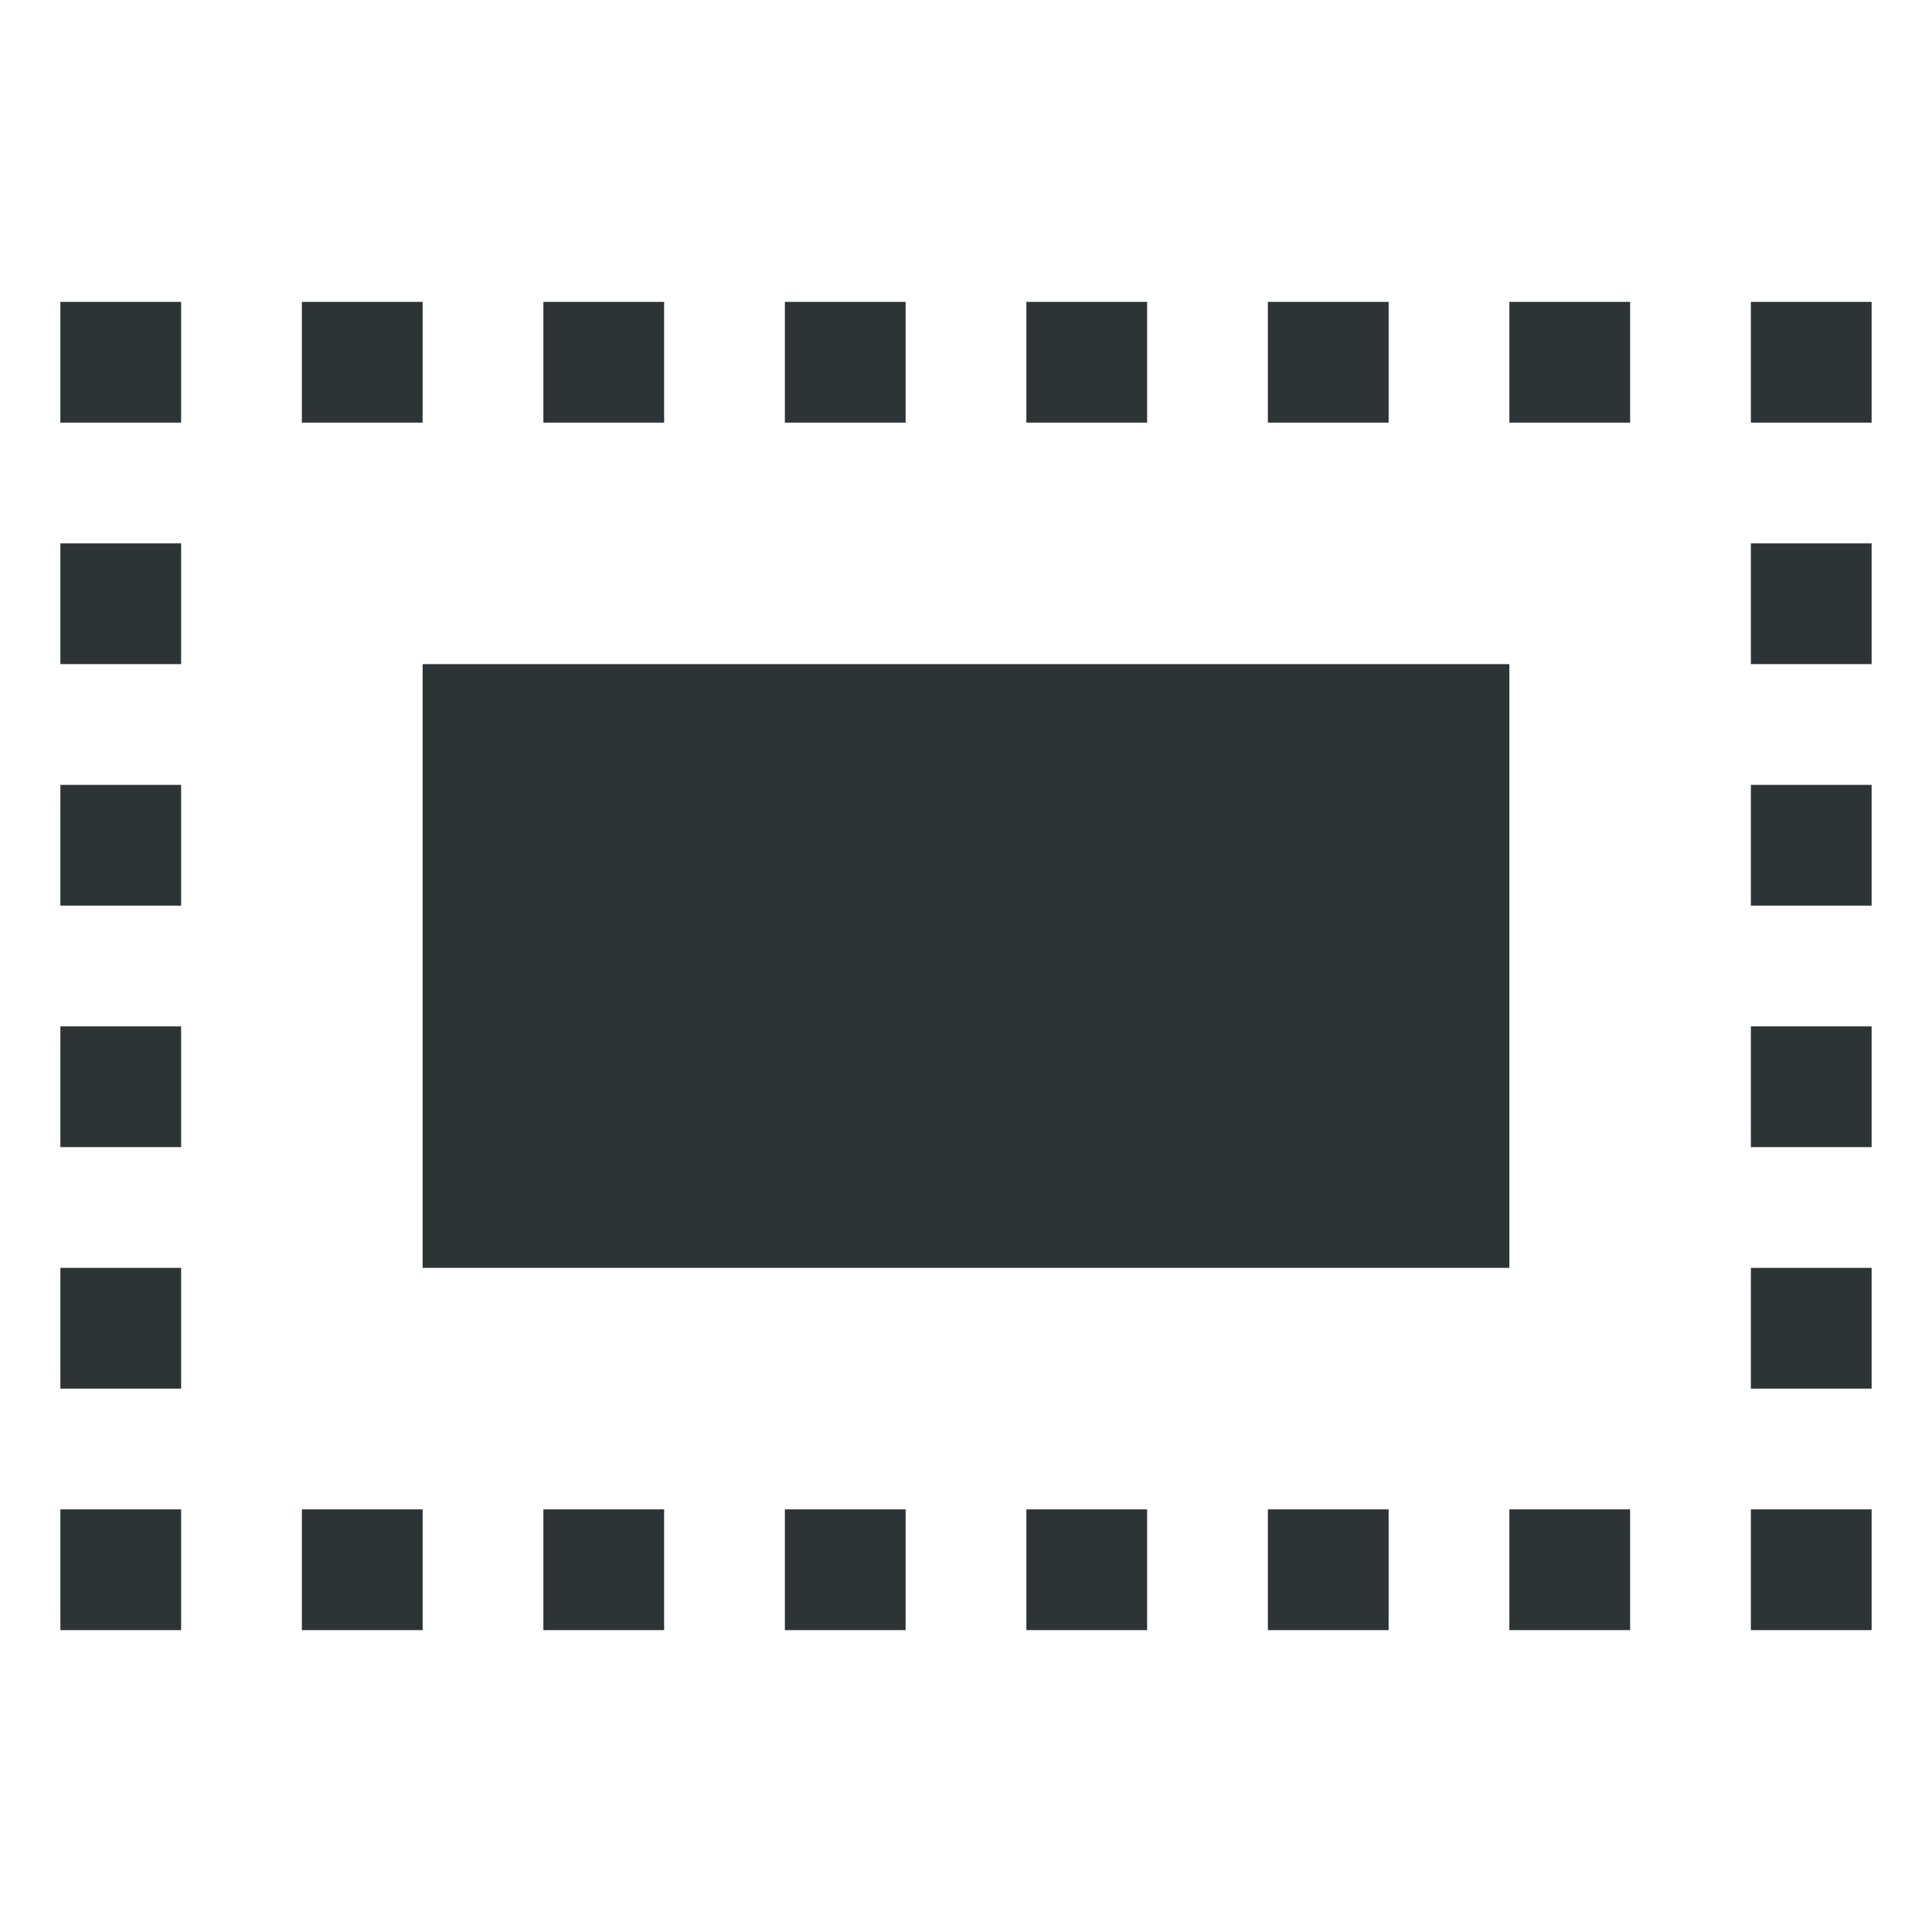 <?xml version="1.0" encoding="UTF-8" standalone="no"?>
<svg
   height="16px"
   viewBox="0 0 16 16"
   width="16px"
   version="1.1"
   id="svg213"
   xmlns="http://www.w3.org/2000/svg"
   xmlns:svg="http://www.w3.org/2000/svg">
  <defs
     id="defs217" />
  <filter
     id="a"
     height="1"
     width="1"
     x="0"
     y="0">
    <feColorMatrix
       in="SourceGraphic"
       type="matrix"
       values="0 0 0 0 1 0 0 0 0 1 0 0 0 0 1 0 0 0 1 0"
       id="feColorMatrix2" />
  </filter>
  <mask
     id="b">
    <g
       filter="url(#a)"
       id="g7">
      <path
         d="m 0 0 h 16 v 16 h -16 z"
         fill-opacity="0.3"
         id="path5" />
    </g>
  </mask>
  <clipPath
     id="c">
    <path
       d="m 0 0 h 1024 v 800 h -1024 z"
       id="path10" />
  </clipPath>
  <mask
     id="d">
    <g
       filter="url(#a)"
       id="g15">
      <path
         d="m 0 0 h 16 v 16 h -16 z"
         fill-opacity="0.05"
         id="path13" />
    </g>
  </mask>
  <clipPath
     id="e">
    <path
       d="m 0 0 h 1024 v 800 h -1024 z"
       id="path18" />
  </clipPath>
  <mask
     id="f">
    <g
       filter="url(#a)"
       id="g23">
      <path
         d="m 0 0 h 16 v 16 h -16 z"
         fill-opacity="0.05"
         id="path21" />
    </g>
  </mask>
  <clipPath
     id="g">
    <path
       d="m 0 0 h 1024 v 800 h -1024 z"
       id="path26" />
  </clipPath>
  <mask
     id="h">
    <g
       filter="url(#a)"
       id="g31">
      <path
         d="m 0 0 h 16 v 16 h -16 z"
         fill-opacity="0.05"
         id="path29" />
    </g>
  </mask>
  <clipPath
     id="i">
    <path
       d="m 0 0 h 1024 v 800 h -1024 z"
       id="path34" />
  </clipPath>
  <mask
     id="j">
    <g
       filter="url(#a)"
       id="g39">
      <path
         d="m 0 0 h 16 v 16 h -16 z"
         fill-opacity="0.05"
         id="path37" />
    </g>
  </mask>
  <clipPath
     id="k">
    <path
       d="m 0 0 h 1024 v 800 h -1024 z"
       id="path42" />
  </clipPath>
  <mask
     id="l">
    <g
       filter="url(#a)"
       id="g47">
      <path
         d="m 0 0 h 16 v 16 h -16 z"
         fill-opacity="0.05"
         id="path45" />
    </g>
  </mask>
  <clipPath
     id="m">
    <path
       d="m 0 0 h 1024 v 800 h -1024 z"
       id="path50" />
  </clipPath>
  <mask
     id="n">
    <g
       filter="url(#a)"
       id="g55">
      <path
         d="m 0 0 h 16 v 16 h -16 z"
         fill-opacity="0.05"
         id="path53" />
    </g>
  </mask>
  <clipPath
     id="o">
    <path
       d="m 0 0 h 1024 v 800 h -1024 z"
       id="path58" />
  </clipPath>
  <mask
     id="p">
    <g
       filter="url(#a)"
       id="g63">
      <path
         d="m 0 0 h 16 v 16 h -16 z"
         fill-opacity="0.3"
         id="path61" />
    </g>
  </mask>
  <clipPath
     id="q">
    <path
       d="m 0 0 h 1024 v 800 h -1024 z"
       id="path66" />
  </clipPath>
  <mask
     id="r">
    <g
       filter="url(#a)"
       id="g71">
      <path
         d="m 0 0 h 16 v 16 h -16 z"
         fill-opacity="0.5"
         id="path69" />
    </g>
  </mask>
  <clipPath
     id="s">
    <path
       d="m 0 0 h 1024 v 800 h -1024 z"
       id="path74" />
  </clipPath>
  <mask
     id="t">
    <g
       filter="url(#a)"
       id="g79">
      <path
         d="m 0 0 h 16 v 16 h -16 z"
         fill-opacity="0.4"
         id="path77" />
    </g>
  </mask>
  <clipPath
     id="u">
    <path
       d="m 0 0 h 1024 v 800 h -1024 z"
       id="path82" />
  </clipPath>
  <mask
     id="v">
    <g
       filter="url(#a)"
       id="g87">
      <path
         d="m 0 0 h 16 v 16 h -16 z"
         fill-opacity="0.4"
         id="path85" />
    </g>
  </mask>
  <clipPath
     id="w">
    <path
       d="m 0 0 h 1024 v 800 h -1024 z"
       id="path90" />
  </clipPath>
  <mask
     id="x">
    <g
       filter="url(#a)"
       id="g95">
      <path
         d="m 0 0 h 16 v 16 h -16 z"
         fill-opacity="0.5"
         id="path93" />
    </g>
  </mask>
  <clipPath
     id="y">
    <path
       d="m 0 0 h 1024 v 800 h -1024 z"
       id="path98" />
  </clipPath>
  <mask
     id="z">
    <g
       filter="url(#a)"
       id="g103">
      <path
         d="m 0 0 h 16 v 16 h -16 z"
         fill-opacity="0.5"
         id="path101" />
    </g>
  </mask>
  <clipPath
     id="A">
    <path
       d="m 0 0 h 1024 v 800 h -1024 z"
       id="path106" />
  </clipPath>
  <g
     clip-path="url(#c)"
     mask="url(#b)"
     transform="matrix(1 0 0 1 -16 -660)"
     id="g111">
    <path
       d="m 562.461 212.059 h 10.449 c -1.184 0.492 -1.297 2.461 0 3 h -10.449 z m 0 0"
       fill="#2e3436"
       id="path109" />
  </g>
  <g
     clip-path="url(#e)"
     mask="url(#d)"
     transform="matrix(1 0 0 1 -16 -660)"
     id="g115">
    <path
       d="m 16 632 h 1 v 1 h -1 z m 0 0"
       fill="#2e3436"
       fill-rule="evenodd"
       id="path113" />
  </g>
  <g
     clip-path="url(#g)"
     mask="url(#f)"
     transform="matrix(1 0 0 1 -16 -660)"
     id="g119">
    <path
       d="m 17 631 h 1 v 1 h -1 z m 0 0"
       fill="#2e3436"
       fill-rule="evenodd"
       id="path117" />
  </g>
  <g
     clip-path="url(#i)"
     mask="url(#h)"
     transform="matrix(1 0 0 1 -16 -660)"
     id="g123">
    <path
       d="m 18 634 h 1 v 1 h -1 z m 0 0"
       fill="#2e3436"
       fill-rule="evenodd"
       id="path121" />
  </g>
  <g
     clip-path="url(#k)"
     mask="url(#j)"
     transform="matrix(1 0 0 1 -16 -660)"
     id="g127">
    <path
       d="m 16 634 h 1 v 1 h -1 z m 0 0"
       fill="#2e3436"
       fill-rule="evenodd"
       id="path125" />
  </g>
  <g
     clip-path="url(#m)"
     mask="url(#l)"
     transform="matrix(1 0 0 1 -16 -660)"
     id="g131">
    <path
       d="m 17 635 h 1 v 1 h -1 z m 0 0"
       fill="#2e3436"
       fill-rule="evenodd"
       id="path129" />
  </g>
  <g
     clip-path="url(#o)"
     mask="url(#n)"
     transform="matrix(1 0 0 1 -16 -660)"
     id="g135">
    <path
       d="m 19 635 h 1 v 1 h -1 z m 0 0"
       fill="#2e3436"
       fill-rule="evenodd"
       id="path133" />
  </g>
  <g
     fill="#2e3436"
     id="g187"
     transform="translate(0.5,-0.5)">
    <path
       d="M 0,3 H 1 V 4 H 0 Z m 0,0"
       id="path137" />
    <path
       d="m 12,3 h 1 v 1 h -1 z m 0,0"
       id="path139" />
    <path
       d="m 14,3 h 1 v 1 h -1 z m 0,0"
       id="path141" />
    <path
       d="M 0,5 H 1 V 6 H 0 Z m 0,0"
       id="path143" />
    <path
       d="m 10,3 h 1 v 1 h -1 z m 0,0"
       id="path145" />
    <path
       d="M 2,3 H 3 V 4 H 2 Z m 0,0"
       id="path147" />
    <path
       d="M 4,3 H 5 V 4 H 4 Z m 0,0"
       id="path149" />
    <path
       d="M 6,3 H 7 V 4 H 6 Z m 0,0"
       id="path151" />
    <path
       d="M 8,3 H 9 V 4 H 8 Z m 0,0"
       id="path153" />
    <path
       d="M 0,7 H 1 V 8 H 0 Z m 0,0"
       id="path155" />
    <path
       d="m 0,9 h 1 v 1 H 0 Z m 0,0"
       id="path157" />
    <path
       d="m 2,13 h 1 v 1 H 2 Z m 0,0"
       id="path159" />
    <path
       d="m 4,13 h 1 v 1 H 4 Z m 0,0"
       id="path161" />
    <path
       d="m 6,13 h 1 v 1 H 6 Z m 0,0"
       id="path163" />
    <path
       d="m 8,13 h 1 v 1 H 8 Z m 0,0"
       id="path165" />
    <path
       d="m 10,13 h 1 v 1 h -1 z m 0,0"
       id="path167" />
    <path
       d="m 12,13 h 1 v 1 h -1 z m 0,0"
       id="path169" />
    <path
       d="m 14,13 h 1 v 1 h -1 z m 0,0"
       id="path171" />
    <path
       d="m 14,11 h 1 v 1 h -1 z m 0,0"
       id="path173" />
    <path
       d="m 14,9 h 1 v 1 h -1 z m 0,0"
       id="path175" />
    <path
       d="m 14,7 h 1 v 1 h -1 z m 0,0"
       id="path177" />
    <path
       d="m 14,5 h 1 v 1 h -1 z m 0,0"
       id="path179" />
    <path
       d="m 3,6 h 9 v 5 H 3 Z m 0,0"
       id="path181" />
    <path
       d="m 0,11 h 1 v 1 H 0 Z m 0,0"
       id="path183" />
    <path
       d="m 0,13 h 1 v 1 H 0 Z m 0,0"
       id="path185" />
  </g>
  <g
     clip-path="url(#q)"
     mask="url(#p)"
     transform="matrix(1 0 0 1 -16 -660)"
     id="g191">
    <path
       d="m 136 660 v 7 h 7 v -7 z m 0 0"
       fill="#2e3436"
       id="path189" />
  </g>
  <g
     clip-path="url(#s)"
     mask="url(#r)"
     transform="matrix(1 0 0 1 -16 -660)"
     id="g195">
    <path
       d="m 199 642 h 3 v 12 h -3 z m 0 0"
       fill="#2e3436"
       id="path193" />
  </g>
  <g
     clip-path="url(#u)"
     mask="url(#t)"
     transform="matrix(1 0 0 1 -16 -660)"
     id="g199">
    <path
       d="m 209.5 144.16 c 0.277 0 0.5 0.223 0.5 0.5 v 1 c 0 0.277 -0.223 0.5 -0.5 0.5 s -0.5 -0.223 -0.5 -0.5 v -1 c 0 -0.277 0.223 -0.5 0.5 -0.5 z m 0 0"
       fill="#2e3436"
       id="path197" />
  </g>
  <g
     clip-path="url(#w)"
     mask="url(#v)"
     transform="matrix(1 0 0 1 -16 -660)"
     id="g203">
    <path
       d="m 206.5 144.16 c 0.277 0 0.5 0.223 0.5 0.5 v 1 c 0 0.277 -0.223 0.5 -0.5 0.5 s -0.5 -0.223 -0.5 -0.5 v -1 c 0 -0.277 0.223 -0.5 0.5 -0.5 z m 0 0"
       fill="#2e3436"
       id="path201" />
  </g>
  <g
     clip-path="url(#y)"
     mask="url(#x)"
     transform="matrix(1 0 0 1 -16 -660)"
     id="g207">
    <path
       d="m 229.5 143.16 c -0.547 0 -1 0.457 -1 1 c 0 0.547 0.453 1 1 1 s 1 -0.453 1 -1 c 0 -0.543 -0.453 -1 -1 -1 z m 0 0"
       fill="#2e3436"
       id="path205" />
  </g>
  <g
     clip-path="url(#A)"
     mask="url(#z)"
     transform="matrix(1 0 0 1 -16 -660)"
     id="g211">
    <path
       d="m 226.453 143.16 c -0.52 0 -0.953 0.434 -0.953 0.953 v 0.094 c 0 0.52 0.434 0.953 0.953 0.953 h 0.094 c 0.52 0 0.953 -0.434 0.953 -0.953 v -0.094 c 0 -0.52 -0.434 -0.953 -0.953 -0.953 z m 0 0"
       fill="#2e3436"
       id="path209" />
  </g>
</svg>
